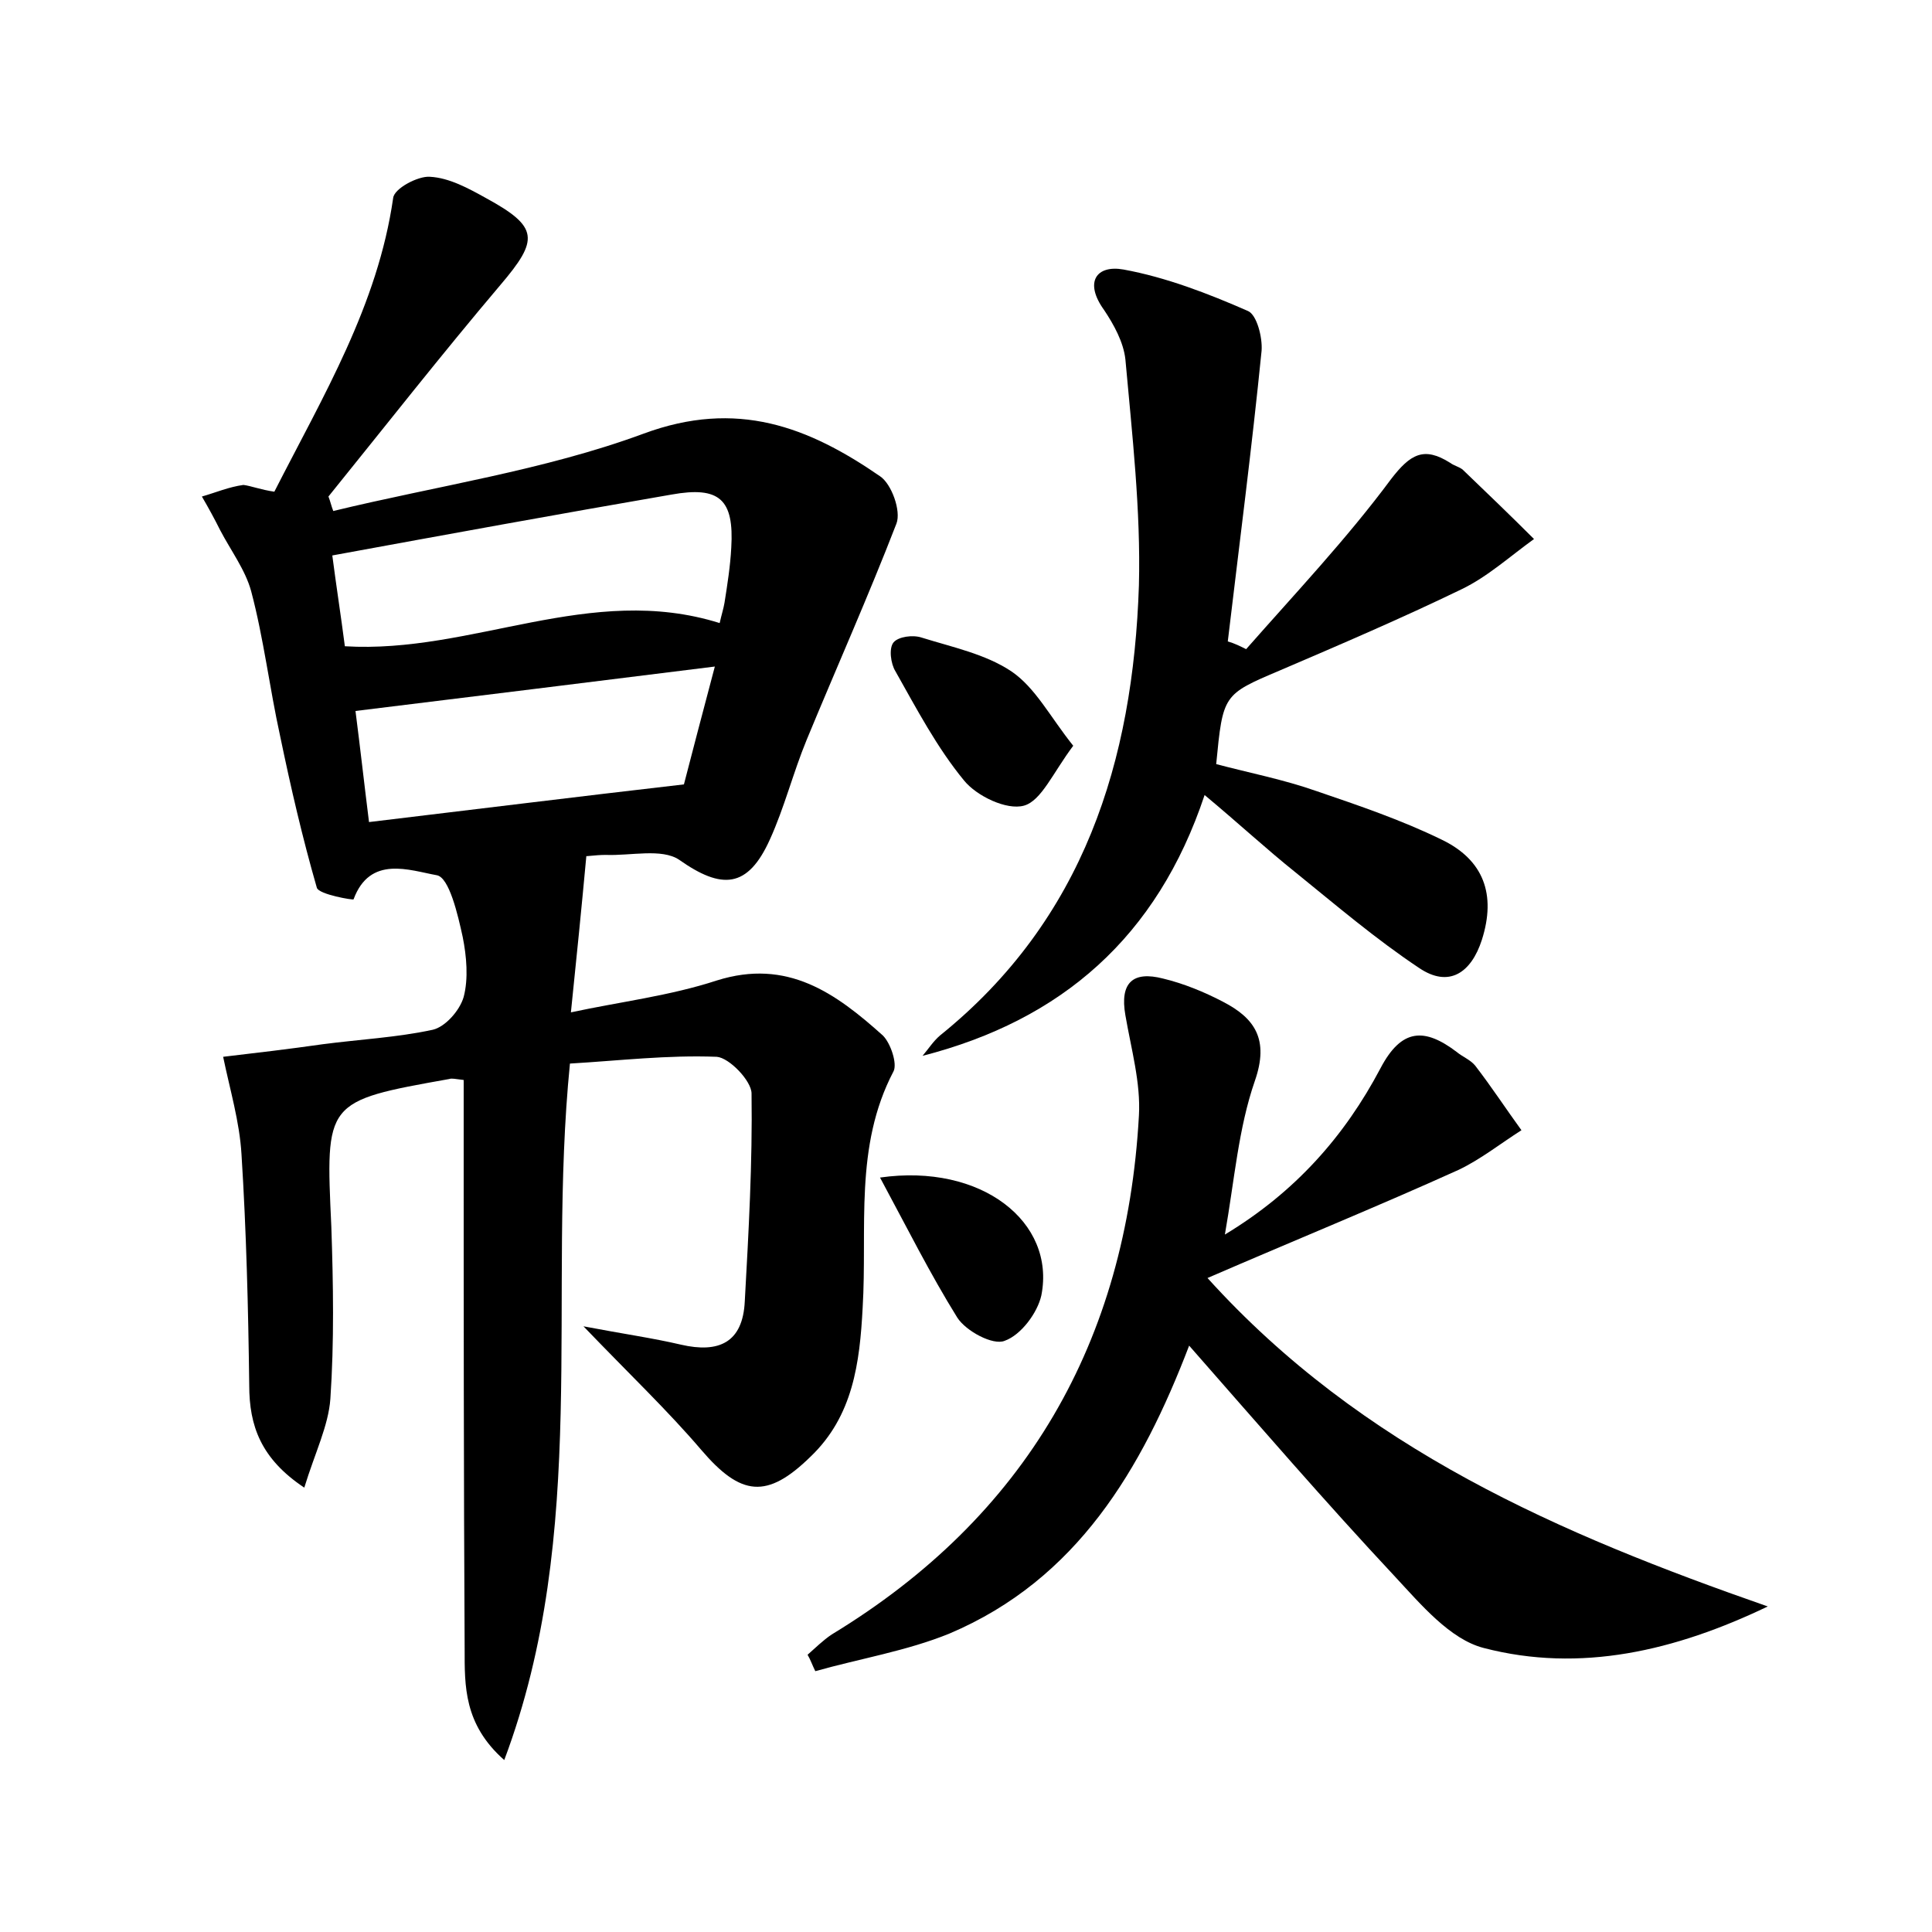 <?xml version="1.0" encoding="utf-8"?>
<!-- Generator: Adobe Illustrator 22.0.0, SVG Export Plug-In . SVG Version: 6.00 Build 0)  -->
<svg version="1.1" id="图层_1" xmlns="http://www.w3.org/2000/svg" xmlns:xlink="http://www.w3.org/1999/xlink" x="0px" y="0px"
	 viewBox="0 0 200 200" style="enable-background:new 0 0 200 200;" xml:space="preserve">
<style type="text/css">
	.st0{fill:#FFFFFF;}
</style>
<g>
	
	<path d="M28.4,50.9c5.1-10,10.7-19.3,12.3-30.4c0.1-1,2.6-2.3,3.8-2.2c2,0.1,4,1.2,5.8,2.2c5.5,3,5.5,4.3,1.5,9
		C45.7,36.7,39.9,44.1,34,51.4c0.2,0.5,0.3,1,0.5,1.5c10.7-2.6,21.8-4.2,32.1-8c9.7-3.6,17.1-0.7,24.5,4.4c1.2,0.8,2.2,3.6,1.7,4.9
		c-2.9,7.5-6.2,14.9-9.3,22.4c-1.4,3.4-2.3,7-3.8,10.3c-2.3,5.1-5,5.2-9.4,2.1c-1.8-1.2-5-0.4-7.6-0.5c-1.1,0-2.2,0.2-2,0.1
		c-0.5,5.4-1,10.4-1.6,16.2c5.1-1.1,10.2-1.7,15.1-3.3c7.3-2.3,12.3,1.3,17.2,5.7c0.8,0.8,1.5,2.9,1.1,3.7
		c-4.1,7.8-2.7,16.2-3.2,24.5c-0.3,5.7-1,11.2-5.4,15.4c-4.5,4.4-7.2,4.1-11.3-0.7c-3.5-4.1-7.4-7.8-12.2-12.8
		c4.2,0.8,7.1,1.2,10.1,1.9c3.9,0.9,6.4-0.2,6.6-4.5c0.4-7.2,0.8-14.3,0.7-21.5c0-1.3-2.3-3.7-3.6-3.8c-5.1-0.2-10.1,0.4-15.2,0.7
		c-2.4,24.1,2.1,48.4-6.8,72.1c-4.2-3.7-4.1-7.7-4.1-11.5c-0.1-17.9-0.1-35.8-0.1-53.8c0-1.7,0-3.4,0-5.1c-0.9-0.1-1.2-0.2-1.5-0.1
		c-12.9,2.3-12.8,2.3-12.2,15.3c0.2,5.9,0.3,11.9-0.1,17.8c-0.2,2.8-1.6,5.6-2.7,9.2c-4.5-3-5.7-6.4-5.7-10.6
		c-0.1-8-0.3-16-0.8-23.9c-0.2-3.4-1.2-6.7-1.9-10.1c3.4-0.4,6.8-0.8,10.3-1.3c3.8-0.5,7.7-0.7,11.4-1.5c1.3-0.3,2.8-2,3.2-3.4
		c0.5-1.9,0.3-4.2-0.1-6.2c-0.5-2.3-1.4-6.2-2.7-6.4c-2.8-0.5-6.9-2.1-8.6,2.5c0,0.1-3.6-0.5-3.8-1.2c-1.5-5.2-2.7-10.4-3.8-15.7
		c-1.1-5-1.7-10.1-3-15c-0.6-2.2-2.1-4.2-3.2-6.3c-0.6-1.2-1.2-2.3-1.9-3.5c1.4-0.4,2.8-1,4.3-1.2C26,50.3,27,50.7,28.4,50.9z
		 M74.5,64.5c0.2-0.9,0.4-1.5,0.5-2.1c0.3-1.9,0.6-3.8,0.7-5.7c0.3-5-1.2-6.4-6.2-5.5c-11.6,2-23.1,4.1-35.1,6.3
		c0.4,3.1,0.9,6.3,1.3,9.4C48.9,67.7,61.1,60.3,74.5,64.5z M74,69c-12.8,1.6-25,3.1-37.2,4.6c0.5,3.9,0.9,7.5,1.4,11.5
		c10.9-1.3,21.3-2.6,32.6-3.9C71.6,78.1,72.7,73.9,74,69z"/>
	<path d="M125,132.3c16,17.7,36.5,26.5,58,34c-9.6,4.6-19.4,6.9-29.4,4.3c-3.5-0.9-6.5-4.5-9.2-7.4c-7.2-7.7-14.1-15.7-21.3-23.9
		c-4.9,12.8-11.6,24.2-24.8,29.8c-4.4,1.8-9.3,2.6-13.9,3.9c-0.3-0.6-0.5-1.2-0.8-1.7c0.8-0.7,1.6-1.5,2.5-2.1
		c20.1-12.2,30.5-30.3,31.8-53.7c0.2-3.4-0.8-6.9-1.4-10.4c-0.6-3.4,0.8-4.6,3.9-3.8c2.1,0.5,4.3,1.4,6.2,2.4
		c3.3,1.7,4.8,3.9,3.3,8.2c-1.7,4.9-2.1,10.2-3.1,15.9c7.3-4.4,12.4-10.2,16.1-17.2c2.2-4.2,4.6-4.2,7.9-1.7
		c0.6,0.5,1.4,0.8,1.9,1.4c1.7,2.2,3.2,4.5,4.8,6.7c-2.2,1.4-4.2,3-6.5,4.1C142.6,124.9,134,128.4,125,132.3z"/>
	<path d="M129,67.2c5.1-5.8,10.4-11.4,15-17.6c2-2.6,3.4-3.4,6.1-1.7c0.4,0.3,0.9,0.4,1.3,0.7c2.5,2.4,5,4.8,7.4,7.2
		c-2.5,1.8-4.8,3.9-7.5,5.2c-6.2,3-12.5,5.7-18.8,8.4c-5.9,2.5-5.9,2.5-6.6,9.7c3.4,0.9,7,1.6,10.4,2.8c4.4,1.5,8.8,3,12.9,5
		c4.4,2.1,5.7,5.7,4.2,10.4c-1.1,3.4-3.4,5-6.5,2.9c-4.5-3-8.6-6.5-12.8-9.9c-3-2.4-5.8-5-9.4-8c-4.9,14.7-14.8,23.3-29.2,27
		c0.6-0.7,1.1-1.5,1.8-2.1c14.9-12,20-28.4,20.6-46.6c0.2-7.8-0.7-15.6-1.4-23.4c-0.2-1.8-1.2-3.6-2.2-5.1c-2.1-2.9-0.8-4.7,2-4.2
		c4.4,0.8,8.8,2.5,12.9,4.3c0.9,0.4,1.5,2.7,1.4,4.1c-1,10-2.3,20-3.5,30.1C127.8,66.6,128.4,66.9,129,67.2z"/>
	<path d="M111.1,77.2c-2.1,2.8-3.3,5.7-5.1,6.2c-1.8,0.5-4.9-1-6.2-2.6c-2.8-3.4-4.9-7.4-7.1-11.3c-0.5-0.8-0.7-2.4-0.2-3
		c0.5-0.6,2-0.8,2.9-0.5c3.2,1,6.6,1.7,9.3,3.5C107.2,71.2,108.7,74.2,111.1,77.2z"/>
	<path d="M91.1,121.9c10.5-1.5,18.2,4.6,16.7,12.2c-0.4,1.8-2.1,4.1-3.8,4.7c-1.2,0.5-4-1-4.9-2.4C96.3,131.9,93.9,127.1,91.1,121.9
		z"/>
	
	
</g>
</svg>
